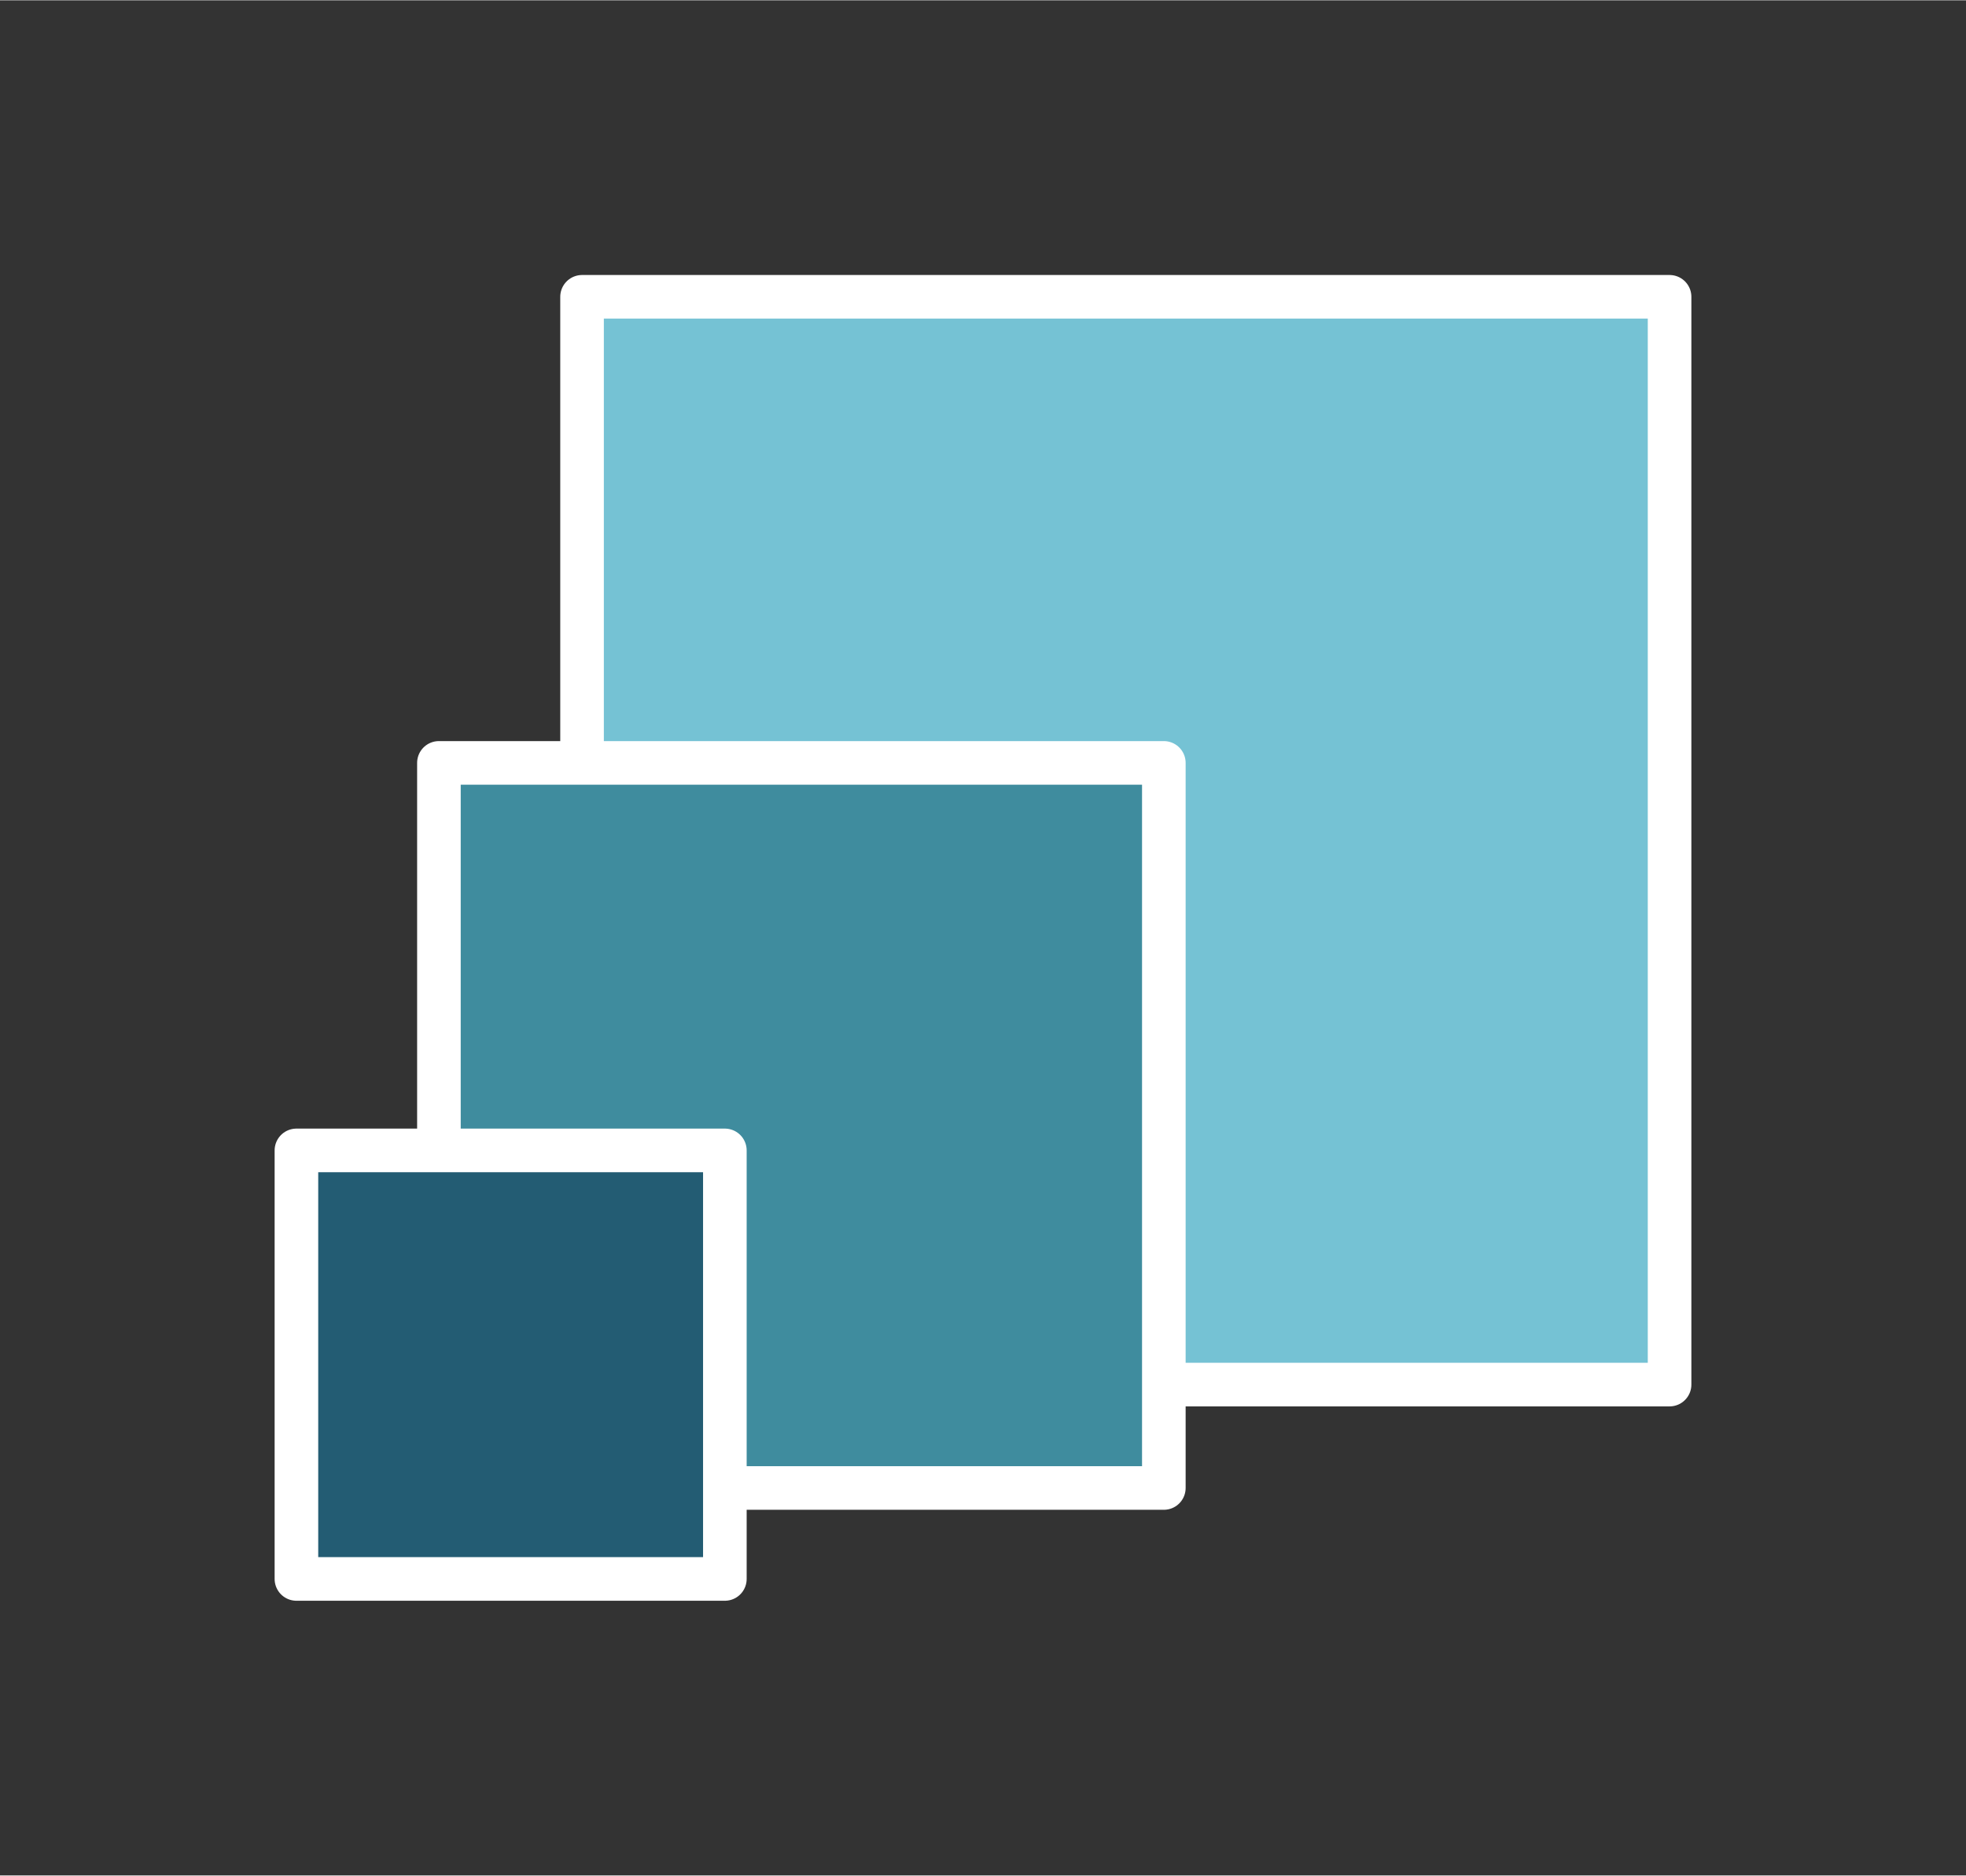 <?xml version="1.0" encoding="UTF-8" standalone="no"?>
<!DOCTYPE svg PUBLIC "-//W3C//DTD SVG 1.1//EN" "http://www.w3.org/Graphics/SVG/1.1/DTD/svg11.dtd">
<!-- Gerado pelo Microsoft Visio, SVG Export logoMenor.svg Page-1 -->
<svg xmlns="http://www.w3.org/2000/svg" xmlns:xlink="http://www.w3.org/1999/xlink" xmlns:ev="http://www.w3.org/2001/xml-events"
		xmlns:v="http://schemas.microsoft.com/visio/2003/SVGExtensions/" width="2.818in" height="2.688in"
		viewBox="0 0 202.925 193.5" xml:space="preserve" color-interpolation-filters="sRGB" class="st4">
	<rect x="0" y="0" width="202.925" height="193.5" fill="#333333" stroke="none"/>
	<v:documentProperties v:langID="1046" v:metric="true" v:viewMarkup="false">
		<v:userDefs>
			<v:ud v:nameU="msvNoAutoConnect" v:val="VT0(0):26"/>
			<v:ud v:nameU="msvConvertTheme"/>
		</v:userDefs>
	</v:documentProperties>

	<style type="text/css">
	<![CDATA[
		.st1 {fill:#75c2d4;stroke:#ffffff;stroke-linecap:round;stroke-linejoin:round;stroke-width:4.5}
		.st2 {fill:#3f8c9e;stroke:#ffffff;stroke-linecap:round;stroke-linejoin:round;stroke-width:4.5}
		.st3 {fill:#235c73;stroke:#ffffff;stroke-linecap:round;stroke-linejoin:round;stroke-width:4.5}
		.st4 {fill:none;fill-rule:evenodd;font-size:12px;overflow:visible;stroke-linecap:square;stroke-miterlimit:3}
	]]>
	</style>

	<g v:mID="0" v:index="1" v:groupContext="foregroundPage">
		<v:userDefs>
			<v:ud v:nameU="msvThemeColors" v:val="VT0(36):26"/>
			<v:ud v:nameU="msvThemeEffects" v:val="VT0(16):26"/>
			<v:ud v:nameU="msvThemeOrder" v:val="VT0(0):26"/>
		</v:userDefs>
		<title>Página-1</title>
		<v:pageProperties v:drawingScale="0.0393701" v:pageScale="0.0393701" v:drawingUnits="24" v:shadowOffsetX="8.50394"
				v:shadowOffsetY="-8.50394"/>
		<g id="group4-1" transform="translate(30.596,-30.596)" v:mID="4" v:groupContext="group">
			<v:userDefs>
				<v:ud v:nameU="msvThemeColors" v:val="VT0(36):26"/>
				<v:ud v:nameU="msvThemeEffects" v:val="VT0(16):26"/>
			</v:userDefs>
			<title>Planilha.4</title>
			<g id="shape3-2" v:mID="3" v:groupContext="shape" transform="translate(29.482,-20.056)">
				<title>Planilha.3</title>
				<v:userDefs>
					<v:ud v:nameU="msvThemeColors" v:val="VT0(36):26"/>
					<v:ud v:nameU="msvThemeEffects" v:val="VT0(16):26"/>
				</v:userDefs>
				<rect x="0" y="81.249" width="112.251" height="112.251" class="st1"/>
			</g>
			<g id="shape2-4" v:mID="2" v:groupContext="shape" transform="translate(14.708,-9.386)">
				<title>Planilha.2</title>
				<v:userDefs>
					<v:ud v:nameU="msvThemeColors" v:val="VT0(36):26"/>
					<v:ud v:nameU="msvThemeEffects" v:val="VT0(16):26"/>
				</v:userDefs>
				<rect x="0" y="118.676" width="74.824" height="74.824" class="st2"/>
			</g>
			<g id="shape1-6" v:mID="1" v:groupContext="shape">
				<title>Planilha.1</title>
				<v:userDefs>
					<v:ud v:nameU="msvThemeColors" v:val="VT0(36):26"/>
					<v:ud v:nameU="msvThemeEffects" v:val="VT0(16):26"/>
				</v:userDefs>
				<rect x="0" y="149.278" width="44.222" height="44.222" class="st3"/>
			</g>
		</g>
	</g>
</svg>
